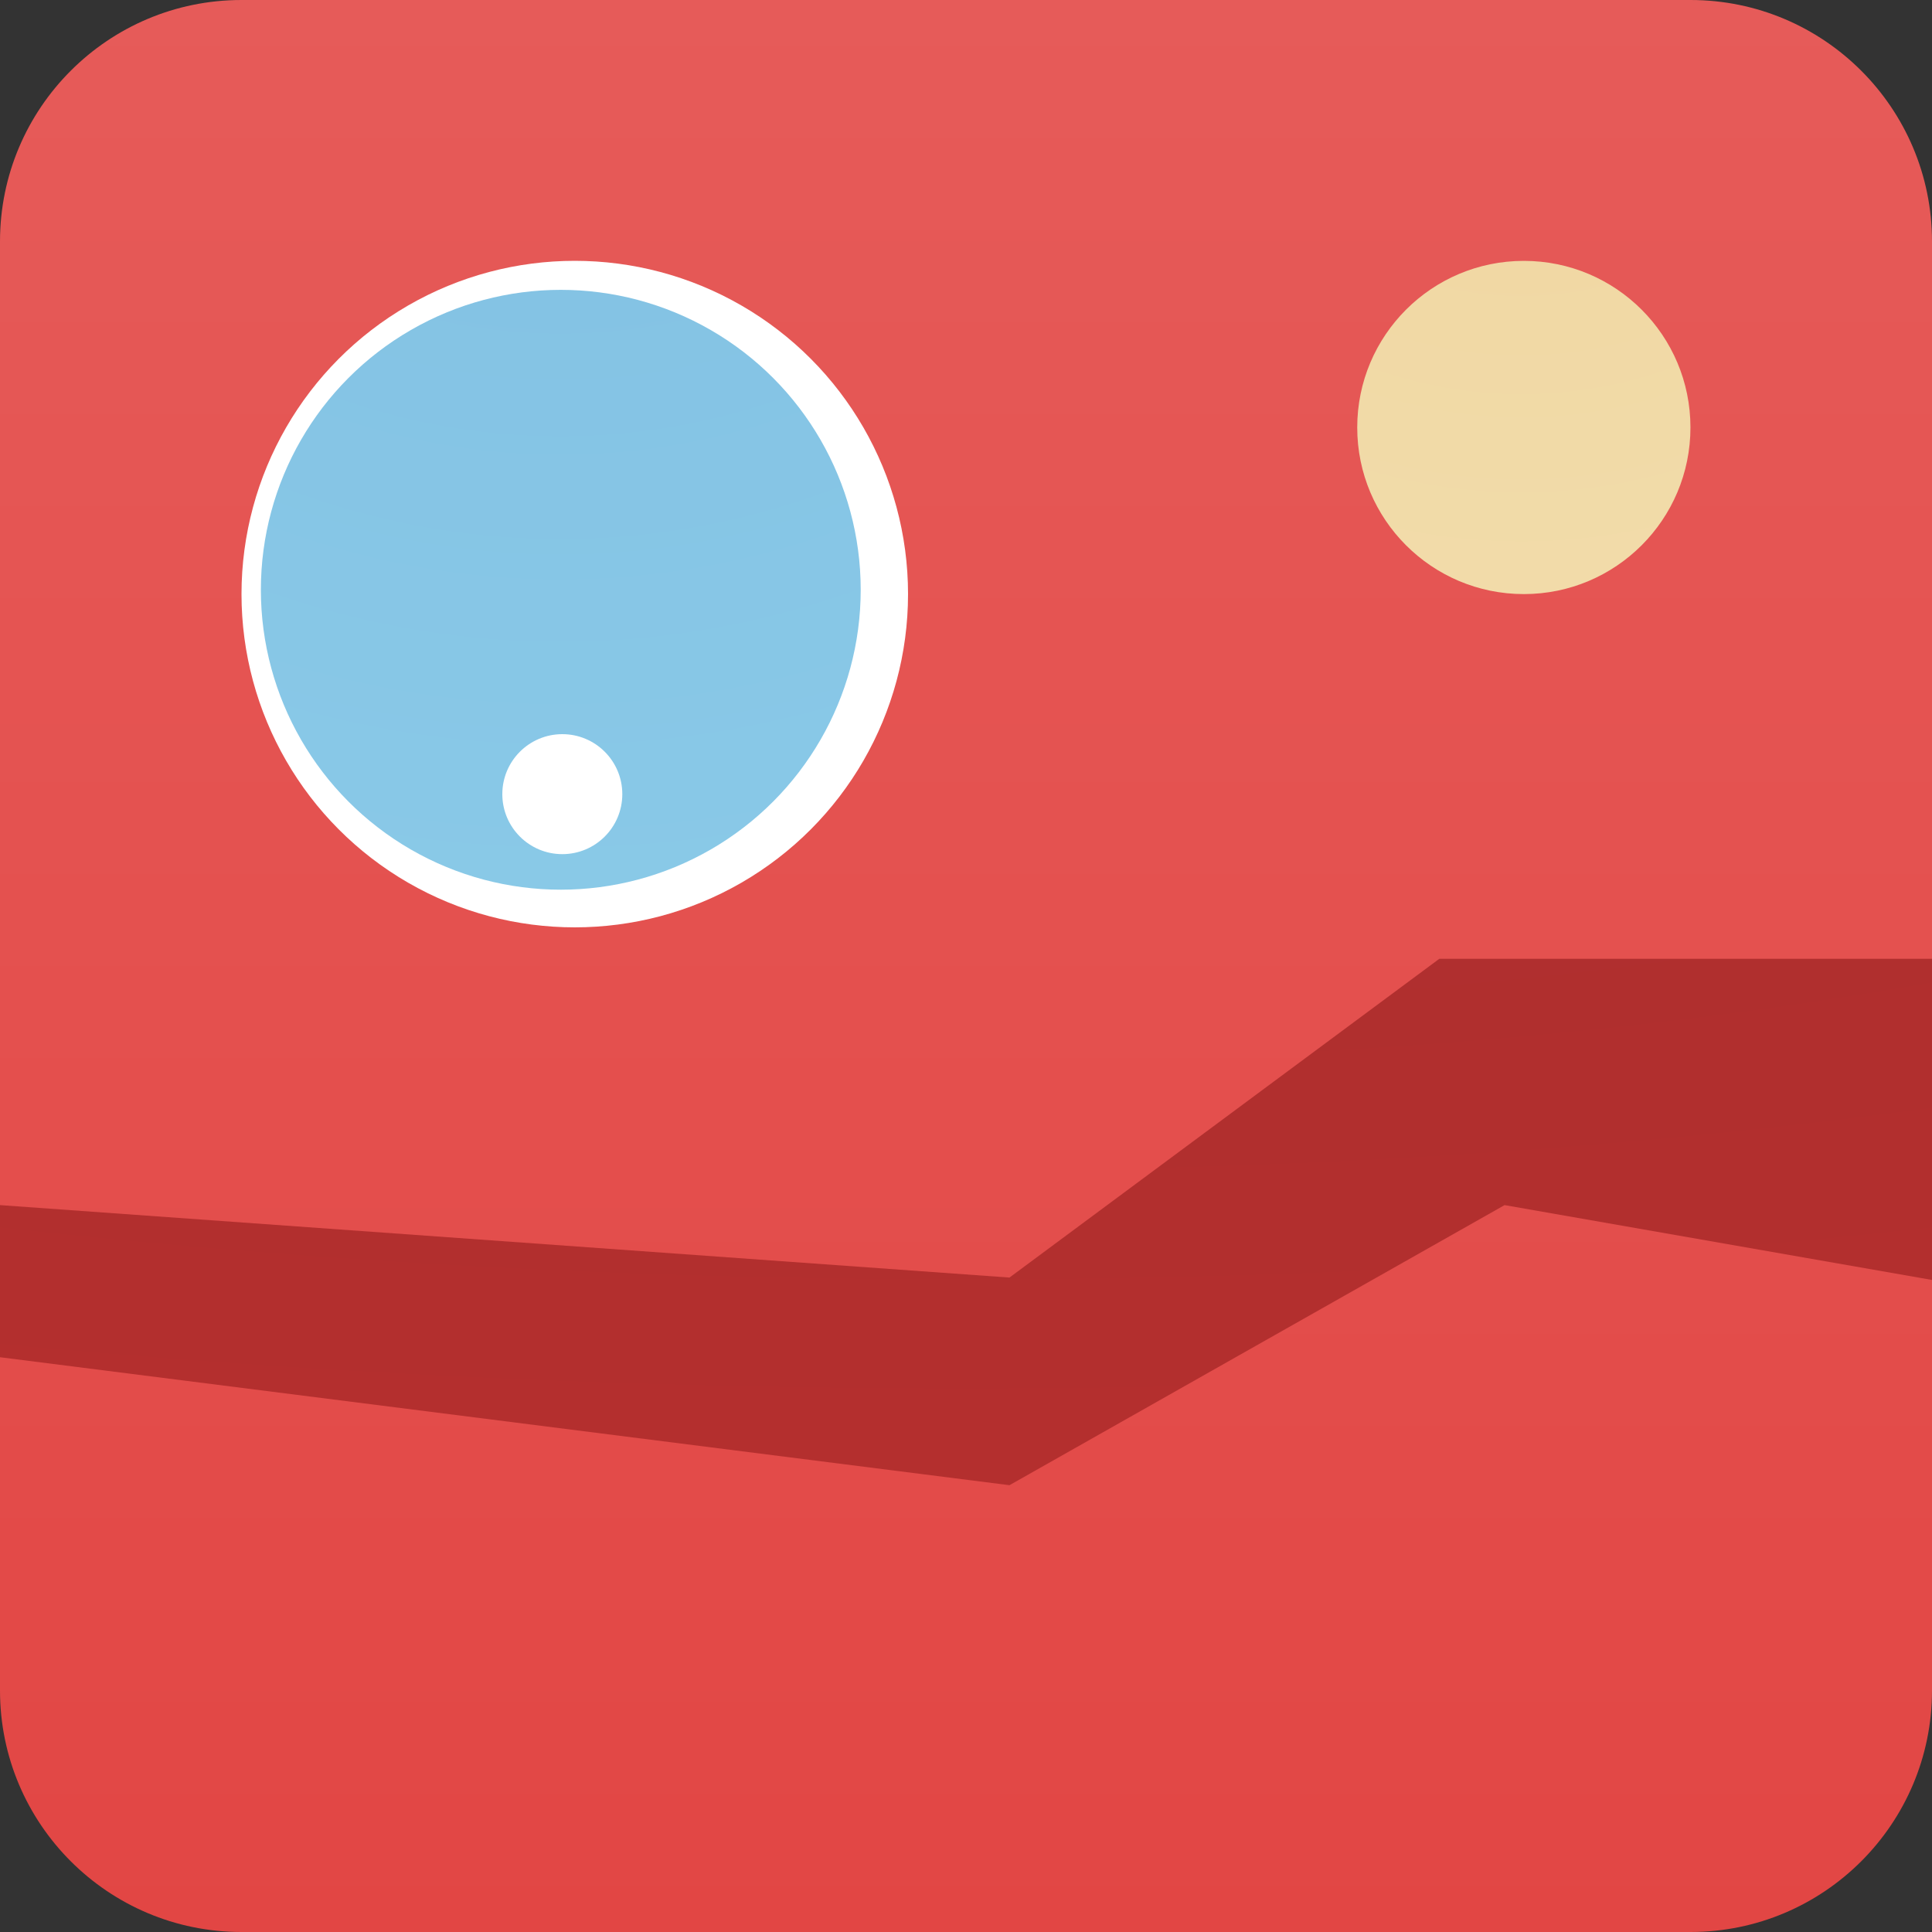 <svg width="38" height="38" viewBox="0 0 38 38" fill="none" xmlns="http://www.w3.org/2000/svg">
<rect x="0" y="0" width="38" height="38" fill="#333333" stroke="none"/>
<path d="M0 4.75C0 2.127 2.127 0 4.75 0H33.25C35.873 0 38 2.127 38 4.75V33.25C38 35.873 35.873 38 33.25 38H4.75C2.127 38 0 35.873 0 33.25V4.75Z" fill="url(#paint0_linear)"/>
<path d="M19.855 25.128L0 23.703V26.695L19.855 29.212L29.593 23.703L38 25.175V18.858H28.31L19.855 25.128Z" fill="url(#paint1_radial)"/>
<ellipse cx="11.305" cy="11.685" rx="6.555" ry="6.555" fill="white"/>
<ellipse cx="11.03" cy="11.6" rx="5.899" ry="5.899" fill="url(#paint2_radial)"/>
<ellipse cx="11.06" cy="15.62" rx="1.18" ry="1.18" fill="white"/>
<ellipse cx="29.972" cy="8.408" rx="3.277" ry="3.277" fill="url(#paint3_radial)"/>
<defs>
<linearGradient id="paint0_linear" x1="19" y1="0" x2="19" y2="38" gradientUnits="userSpaceOnUse">
<stop stop-color="#E65B59"/>
<stop offset="1" stop-color="#E24644"/>
</linearGradient>
<radialGradient id="paint1_radial" cx="0" cy="0" r="1" gradientUnits="userSpaceOnUse" gradientTransform="translate(19 11.352) rotate(90) scale(33.962 124.633)">
<stop stop-color="#E24644"/>
<stop offset="0" stop-color="#AC2F2F"/>
<stop offset="1" stop-color="#BC2F2D"/>
</radialGradient>
<radialGradient id="paint2_radial" cx="0" cy="0" r="1" gradientUnits="userSpaceOnUse" gradientTransform="translate(11.02 -4.37) rotate(90) scale(33.962)">
<stop stop-color="#84C5E1"/>
<stop offset="0" stop-color="#80BEE1"/>
<stop offset="1" stop-color="#8ECFEB"/>
</radialGradient>
<radialGradient id="paint3_radial" cx="0" cy="0" r="1" gradientUnits="userSpaceOnUse" gradientTransform="translate(29.925 -0.998) rotate(90) scale(23.323)">
<stop stop-color="#F0D59F"/>
<stop offset="1" stop-color="#F3E1B2"/>
</radialGradient>
</defs>
</svg>
